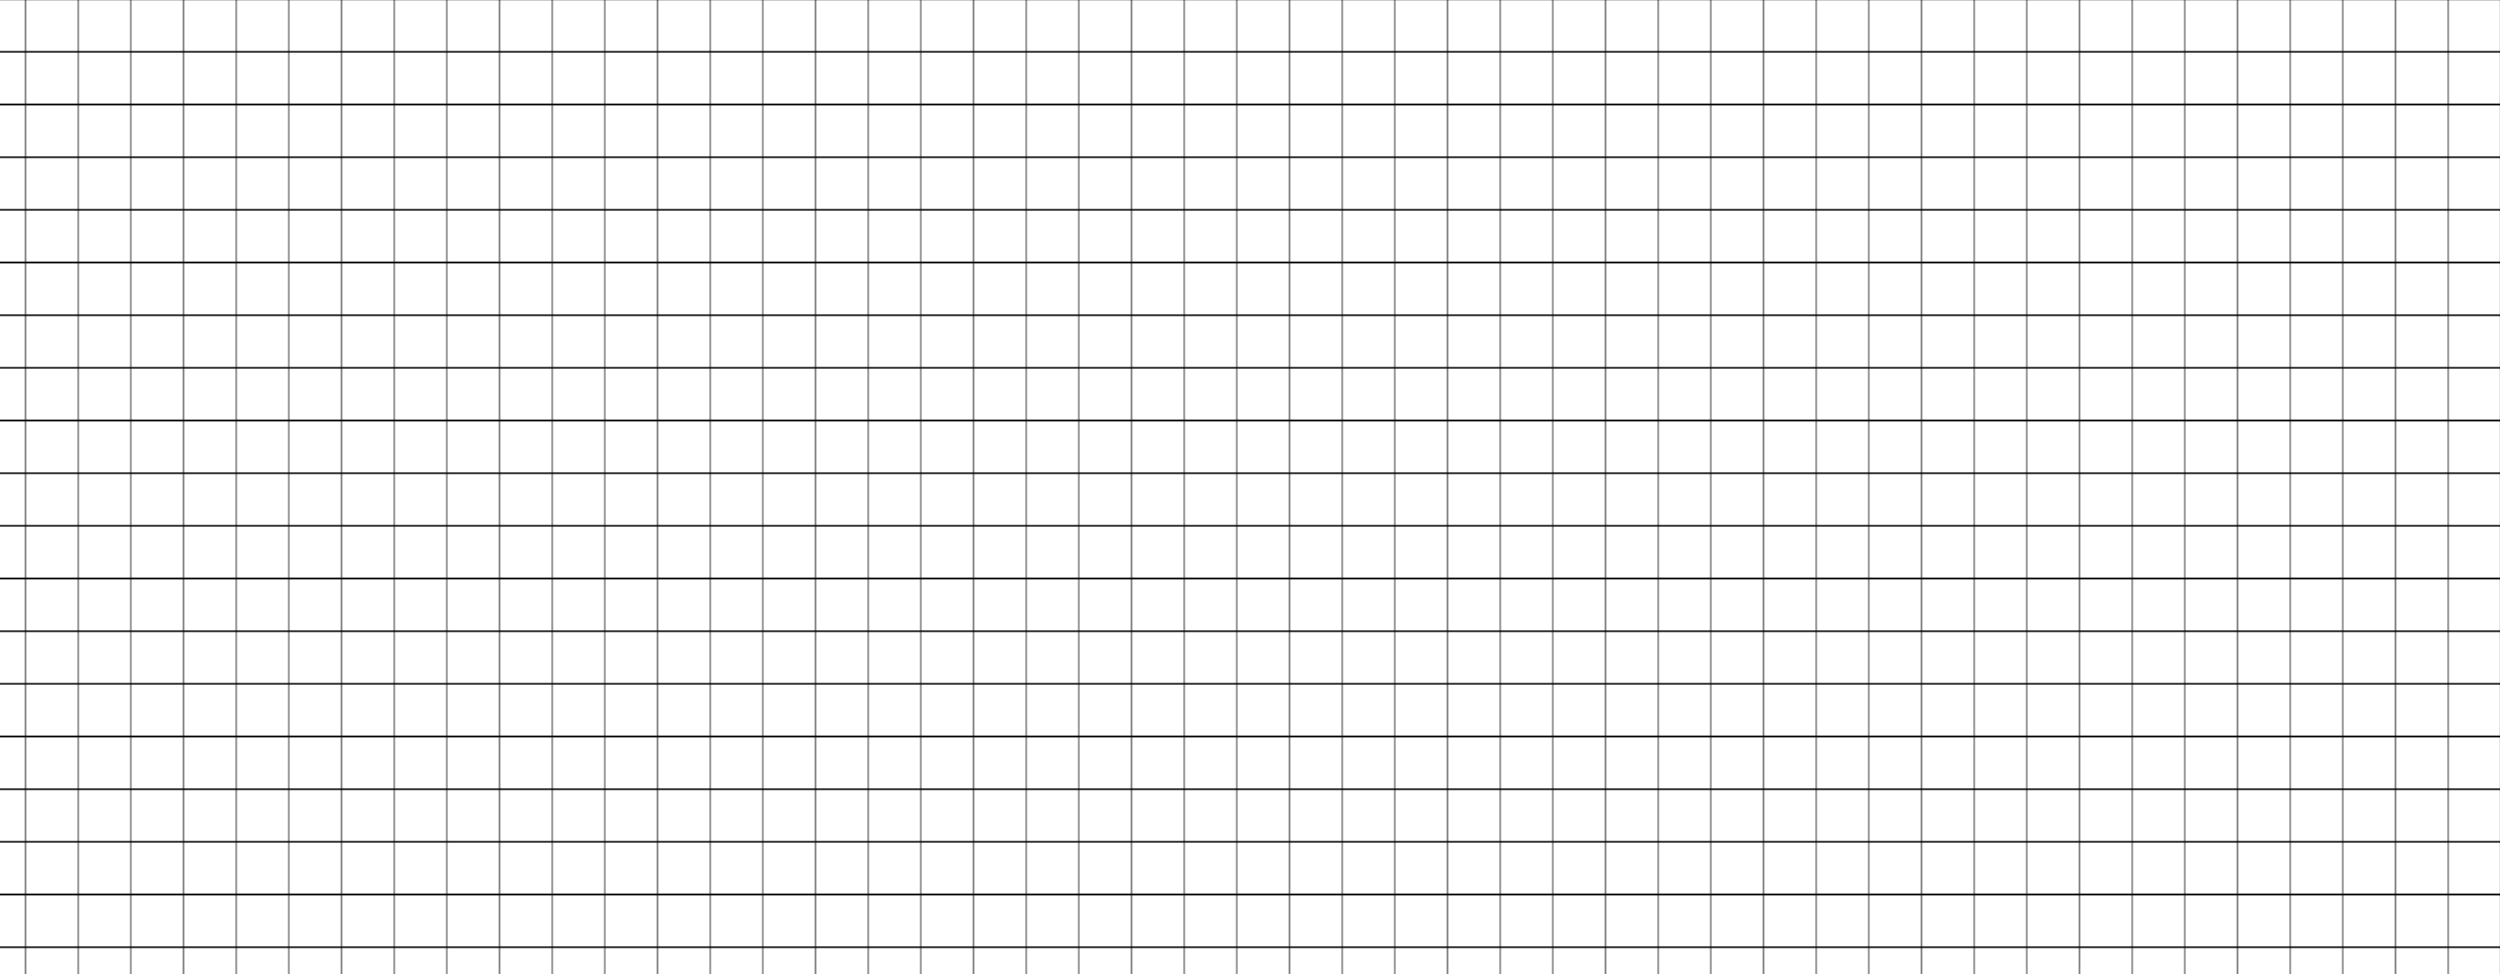 <svg xmlns:xlink="http://www.w3.org/1999/xlink" class="absolute inset-0 h-full w-full" xmlns="http://www.w3.org/2000/svg" width="1519"  height="592" ><defs><pattern id="grid-bg" width="32" height="32" patternUnits="userSpaceOnUse" x="100%" patternTransform="translate(0 -1)"><path d="M0 32V.5H32" fill="none" stroke="currentColor"></path></pattern><pattern id="grid-bg" width="32" height="32" patternUnits="userSpaceOnUse" x="100%" patternTransform="translate(0 -1)"><path d="M0 32V.5H32" fill="none" stroke="currentColor"></path></pattern></defs><rect width="100%" height="100%" fill="url(&quot;#grid-bg&quot;)"></rect></svg>